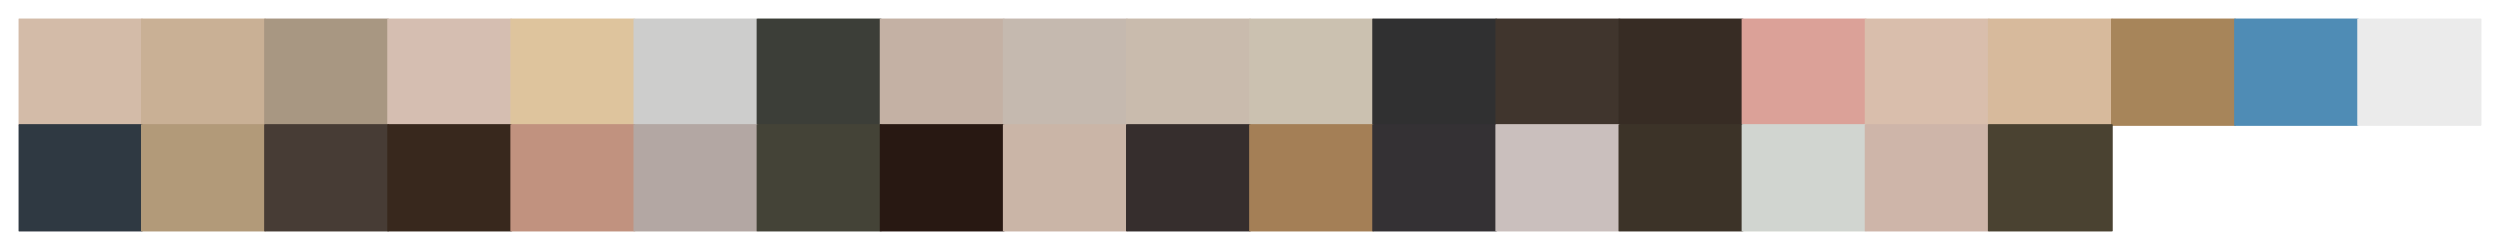 <?xml version="1.0" encoding="utf-8" standalone="no"?>
<!DOCTYPE svg PUBLIC "-//W3C//DTD SVG 1.1//EN"
  "http://www.w3.org/Graphics/SVG/1.1/DTD/svg11.dtd">
<svg xmlns:xlink="http://www.w3.org/1999/xlink" width="1440pt" height="144pt" viewBox="0 0 1440 144" xmlns="http://www.w3.org/2000/svg" version="1.1">
 <defs>
  <style type="text/css">*{stroke-linejoin: round; stroke-linecap: butt}</style>
 </defs>
 <g id="figure_1">
  <g id="patch_1">
   <path d="M 0 144 
L 1440 144 
L 1440 0 
L 0 0 
z
" style="fill: #ffffff"/>
  </g>
  <g id="axes_1">
   <g id="patch_2">
    <path d="M 10.8 72 
L 81.72 72 
L 81.72 10.8 
L 10.8 10.8 
z
" clip-path="url(#pe70d6e0ec3)" style="fill: #d3bba8; stroke: #d3bba8; stroke-linejoin: miter"/>
   </g>
   <g id="patch_3">
    <path d="M 81.72 72 
L 152.64 72 
L 152.64 10.8 
L 81.72 10.8 
z
" clip-path="url(#pe70d6e0ec3)" style="fill: #c9b095; stroke: #c9b095; stroke-linejoin: miter"/>
   </g>
   <g id="patch_4">
    <path d="M 152.64 72 
L 223.56 72 
L 223.56 10.8 
L 152.64 10.8 
z
" clip-path="url(#pe70d6e0ec3)" style="fill: #a89782; stroke: #a89782; stroke-linejoin: miter"/>
   </g>
   <g id="patch_5">
    <path d="M 223.56 72 
L 294.48 72 
L 294.48 10.8 
L 223.56 10.8 
z
" clip-path="url(#pe70d6e0ec3)" style="fill: #d5beb1; stroke: #d5beb1; stroke-linejoin: miter"/>
   </g>
   <g id="patch_6">
    <path d="M 294.48 72 
L 365.4 72 
L 365.4 10.8 
L 294.48 10.8 
z
" clip-path="url(#pe70d6e0ec3)" style="fill: #dec49d; stroke: #dec49d; stroke-linejoin: miter"/>
   </g>
   <g id="patch_7">
    <path d="M 365.4 72 
L 436.32 72 
L 436.32 10.8 
L 365.4 10.8 
z
" clip-path="url(#pe70d6e0ec3)" style="fill: #cdcdcc; stroke: #cdcdcc; stroke-linejoin: miter"/>
   </g>
   <g id="patch_8">
    <path d="M 436.32 72 
L 507.24 72 
L 507.24 10.8 
L 436.32 10.8 
z
" clip-path="url(#pe70d6e0ec3)" style="fill: #3c3e38; stroke: #3c3e38; stroke-linejoin: miter"/>
   </g>
   <g id="patch_9">
    <path d="M 507.24 72 
L 578.16 72 
L 578.16 10.8 
L 507.24 10.8 
z
" clip-path="url(#pe70d6e0ec3)" style="fill: #c4b1a4; stroke: #c4b1a4; stroke-linejoin: miter"/>
   </g>
   <g id="patch_10">
    <path d="M 578.16 72 
L 649.08 72 
L 649.08 10.8 
L 578.16 10.8 
z
" clip-path="url(#pe70d6e0ec3)" style="fill: #c5b9af; stroke: #c5b9af; stroke-linejoin: miter"/>
   </g>
   <g id="patch_11">
    <path d="M 649.08 72 
L 720 72 
L 720 10.8 
L 649.08 10.8 
z
" clip-path="url(#pe70d6e0ec3)" style="fill: #c9bbad; stroke: #c9bbad; stroke-linejoin: miter"/>
   </g>
   <g id="patch_12">
    <path d="M 720 72 
L 790.92 72 
L 790.92 10.8 
L 720 10.8 
z
" clip-path="url(#pe70d6e0ec3)" style="fill: #cbc1b0; stroke: #cbc1b0; stroke-linejoin: miter"/>
   </g>
   <g id="patch_13">
    <path d="M 790.92 72 
L 861.84 72 
L 861.84 10.8 
L 790.92 10.8 
z
" clip-path="url(#pe70d6e0ec3)" style="fill: #303031; stroke: #303031; stroke-linejoin: miter"/>
   </g>
   <g id="patch_14">
    <path d="M 861.84 72 
L 932.76 72 
L 932.76 10.8 
L 861.84 10.8 
z
" clip-path="url(#pe70d6e0ec3)" style="fill: #40352d; stroke: #40352d; stroke-linejoin: miter"/>
   </g>
   <g id="patch_15">
    <path d="M 932.76 72 
L 1003.68 72 
L 1003.68 10.8 
L 932.76 10.8 
z
" clip-path="url(#pe70d6e0ec3)" style="fill: #372c24; stroke: #372c24; stroke-linejoin: miter"/>
   </g>
   <g id="patch_16">
    <path d="M 1003.68 72 
L 1074.6 72 
L 1074.6 10.8 
L 1003.68 10.8 
z
" clip-path="url(#pe70d6e0ec3)" style="fill: #dba198; stroke: #dba198; stroke-linejoin: miter"/>
   </g>
   <g id="patch_17">
    <path d="M 1074.6 72 
L 1145.52 72 
L 1145.52 10.8 
L 1074.6 10.8 
z
" clip-path="url(#pe70d6e0ec3)" style="fill: #d9beac; stroke: #d9beac; stroke-linejoin: miter"/>
   </g>
   <g id="patch_18">
    <path d="M 1145.52 72 
L 1216.44 72 
L 1216.44 10.8 
L 1145.52 10.8 
z
" clip-path="url(#pe70d6e0ec3)" style="fill: #d7ba9c; stroke: #d7ba9c; stroke-linejoin: miter"/>
   </g>
   <g id="patch_19">
    <path d="M 1216.44 72 
L 1287.36 72 
L 1287.36 10.8 
L 1216.44 10.8 
z
" clip-path="url(#pe70d6e0ec3)" style="fill: #a7855a; stroke: #a7855a; stroke-linejoin: miter"/>
   </g>
   <g id="patch_20">
    <path d="M 1287.36 72 
L 1358.28 72 
L 1358.28 10.8 
L 1287.36 10.8 
z
" clip-path="url(#pe70d6e0ec3)" style="fill: #4f8cb5; stroke: #4f8cb5; stroke-linejoin: miter"/>
   </g>
   <g id="patch_21">
    <path d="M 1358.28 72 
L 1429.2 72 
L 1429.2 10.8 
L 1358.28 10.8 
z
" clip-path="url(#pe70d6e0ec3)" style="fill: #ebebeb; stroke: #ebebeb; stroke-linejoin: miter"/>
   </g>
   <g id="patch_22">
    <path d="M 10.8 133.2 
L 81.72 133.2 
L 81.72 72 
L 10.8 72 
z
" clip-path="url(#pe70d6e0ec3)" style="fill: #2f3942; stroke: #2f3942; stroke-linejoin: miter"/>
   </g>
   <g id="patch_23">
    <path d="M 81.72 133.2 
L 152.64 133.2 
L 152.64 72 
L 81.72 72 
z
" clip-path="url(#pe70d6e0ec3)" style="fill: #b29a79; stroke: #b29a79; stroke-linejoin: miter"/>
   </g>
   <g id="patch_24">
    <path d="M 152.64 133.2 
L 223.56 133.2 
L 223.56 72 
L 152.64 72 
z
" clip-path="url(#pe70d6e0ec3)" style="fill: #473c35; stroke: #473c35; stroke-linejoin: miter"/>
   </g>
   <g id="patch_25">
    <path d="M 223.56 133.2 
L 294.48 133.2 
L 294.48 72 
L 223.56 72 
z
" clip-path="url(#pe70d6e0ec3)" style="fill: #38281d; stroke: #38281d; stroke-linejoin: miter"/>
   </g>
   <g id="patch_26">
    <path d="M 294.48 133.2 
L 365.4 133.2 
L 365.4 72 
L 294.48 72 
z
" clip-path="url(#pe70d6e0ec3)" style="fill: #c1927f; stroke: #c1927f; stroke-linejoin: miter"/>
   </g>
   <g id="patch_27">
    <path d="M 365.4 133.2 
L 436.32 133.2 
L 436.32 72 
L 365.4 72 
z
" clip-path="url(#pe70d6e0ec3)" style="fill: #b3a7a3; stroke: #b3a7a3; stroke-linejoin: miter"/>
   </g>
   <g id="patch_28">
    <path d="M 436.32 133.2 
L 507.24 133.2 
L 507.24 72 
L 436.32 72 
z
" clip-path="url(#pe70d6e0ec3)" style="fill: #444337; stroke: #444337; stroke-linejoin: miter"/>
   </g>
   <g id="patch_29">
    <path d="M 507.24 133.2 
L 578.16 133.2 
L 578.16 72 
L 507.24 72 
z
" clip-path="url(#pe70d6e0ec3)" style="fill: #281812; stroke: #281812; stroke-linejoin: miter"/>
   </g>
   <g id="patch_30">
    <path d="M 578.16 133.2 
L 649.08 133.2 
L 649.08 72 
L 578.16 72 
z
" clip-path="url(#pe70d6e0ec3)" style="fill: #cab5a7; stroke: #cab5a7; stroke-linejoin: miter"/>
   </g>
   <g id="patch_31">
    <path d="M 649.08 133.2 
L 720 133.2 
L 720 72 
L 649.08 72 
z
" clip-path="url(#pe70d6e0ec3)" style="fill: #362e2d; stroke: #362e2d; stroke-linejoin: miter"/>
   </g>
   <g id="patch_32">
    <path d="M 720 133.2 
L 790.92 133.2 
L 790.92 72 
L 720 72 
z
" clip-path="url(#pe70d6e0ec3)" style="fill: #a47f56; stroke: #a47f56; stroke-linejoin: miter"/>
   </g>
   <g id="patch_33">
    <path d="M 790.92 133.2 
L 861.84 133.2 
L 861.84 72 
L 790.92 72 
z
" clip-path="url(#pe70d6e0ec3)" style="fill: #343134; stroke: #343134; stroke-linejoin: miter"/>
   </g>
   <g id="patch_34">
    <path d="M 861.84 133.2 
L 932.76 133.2 
L 932.76 72 
L 861.84 72 
z
" clip-path="url(#pe70d6e0ec3)" style="fill: #cabfbd; stroke: #cabfbd; stroke-linejoin: miter"/>
   </g>
   <g id="patch_35">
    <path d="M 932.76 133.2 
L 1003.68 133.2 
L 1003.68 72 
L 932.76 72 
z
" clip-path="url(#pe70d6e0ec3)" style="fill: #3c3328; stroke: #3c3328; stroke-linejoin: miter"/>
   </g>
   <g id="patch_36">
    <path d="M 1003.68 133.2 
L 1074.6 133.2 
L 1074.6 72 
L 1003.68 72 
z
" clip-path="url(#pe70d6e0ec3)" style="fill: #d1d5d0; stroke: #d1d5d0; stroke-linejoin: miter"/>
   </g>
   <g id="patch_37">
    <path d="M 1074.6 133.2 
L 1145.52 133.2 
L 1145.52 72 
L 1074.6 72 
z
" clip-path="url(#pe70d6e0ec3)" style="fill: #ceb5a9; stroke: #ceb5a9; stroke-linejoin: miter"/>
   </g>
   <g id="patch_38">
    <path d="M 1145.52 133.2 
L 1216.44 133.2 
L 1216.44 72 
L 1145.52 72 
z
" clip-path="url(#pe70d6e0ec3)" style="fill: #4a4231; stroke: #4a4231; stroke-linejoin: miter"/>
   </g>
  </g>
 </g>
 <defs>
  <clipPath id="pe70d6e0ec3">
   <rect x="10.8" y="10.8" width="1418.4" height="122.4"/>
  </clipPath>
 </defs>
</svg>

